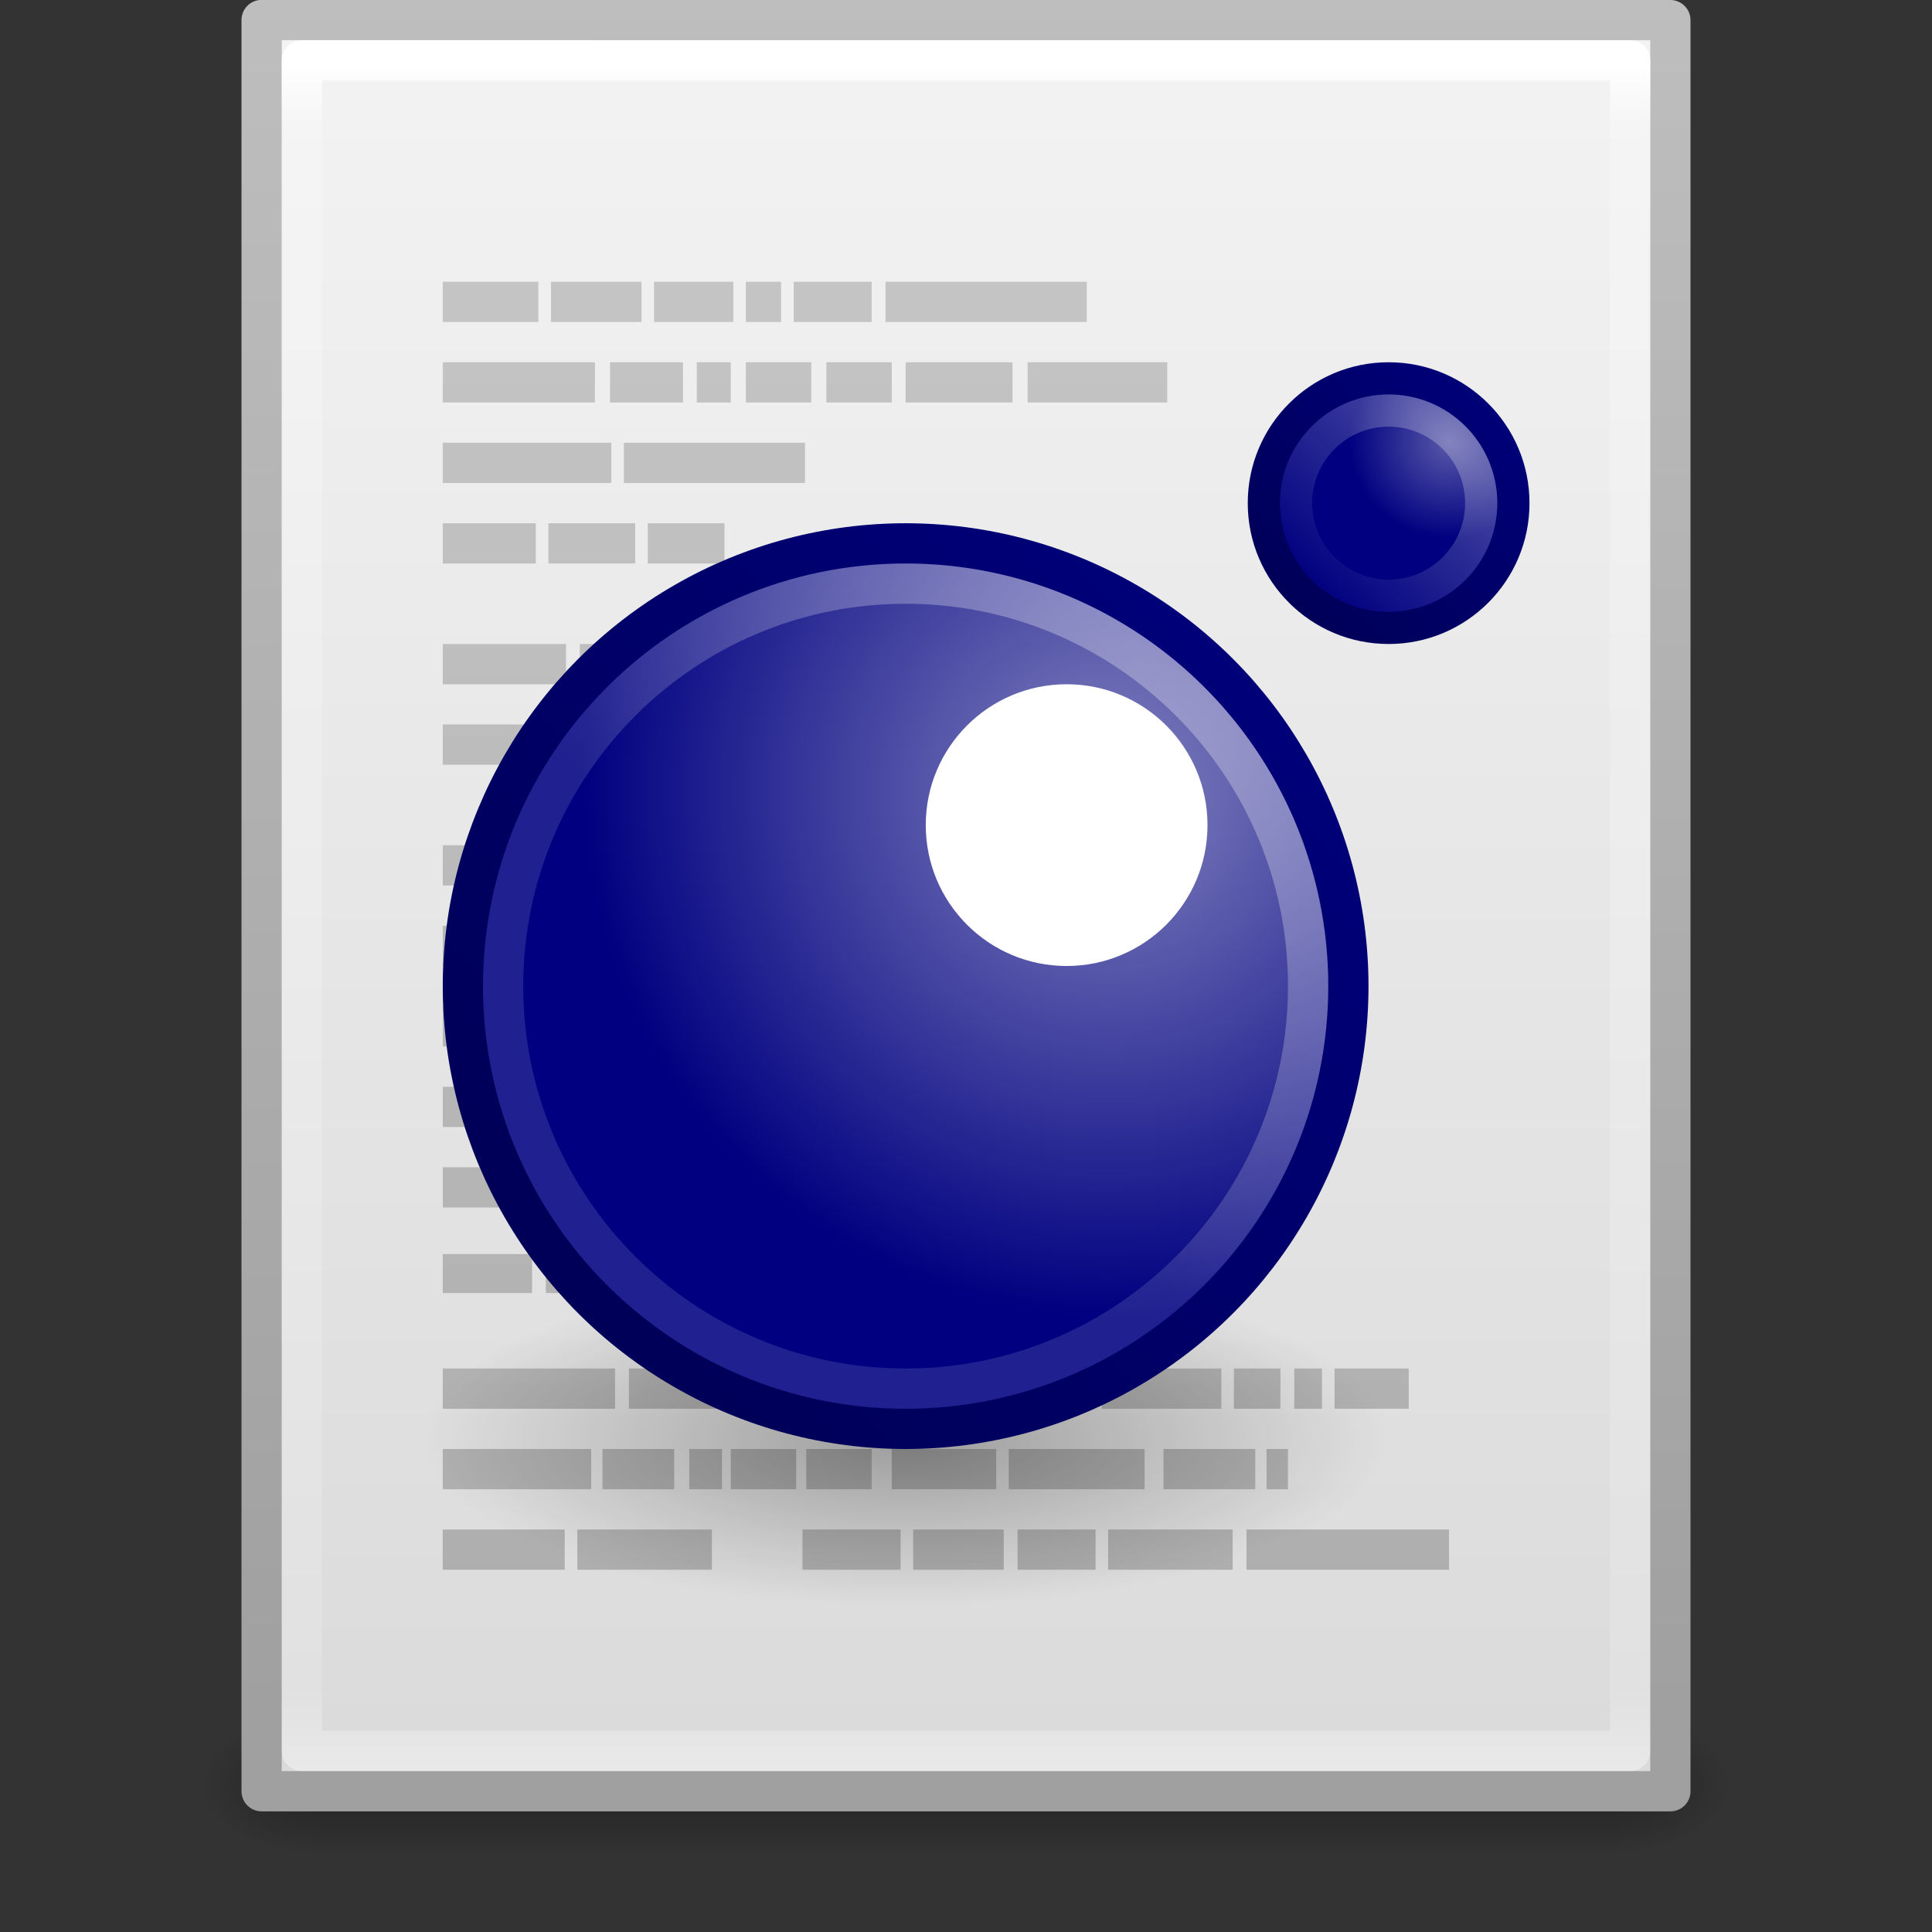 <?xml version="1.0" encoding="UTF-8" standalone="no"?>
<!-- Created with Inkscape (http://www.inkscape.org/) -->

<svg
   xmlns:dc="http://purl.org/dc/elements/1.1/"
   xmlns:cc="http://creativecommons.org/ns#"
   xmlns:rdf="http://www.w3.org/1999/02/22-rdf-syntax-ns#"
   xmlns:svg="http://www.w3.org/2000/svg"
   xmlns="http://www.w3.org/2000/svg"
   xmlns:xlink="http://www.w3.org/1999/xlink"
   xmlns:sodipodi="http://sodipodi.sourceforge.net/DTD/sodipodi-0.dtd"
   xmlns:inkscape="http://www.inkscape.org/namespaces/inkscape"
   width="48px"
   height="48px"
   id="svg4093"
   version="1.1"
   inkscape:version="0.48+devel r"
   sodipodi:docname="text-x-lua_48.svg">
  <rect width="100%" height="100%" fill="#333333" stroke="none"/>
  <defs
     id="defs4095">
    <linearGradient
       inkscape:collect="always"
       id="linearGradient4167">
      <stop
         style="stop-color:#ffffff;stop-opacity:1;"
         offset="0"
         id="stop4170" />
      <stop
         style="stop-color:#ffffff;stop-opacity:0;"
         offset="1"
         id="stop4172" />
    </linearGradient>
    <linearGradient
       inkscape:collect="always"
       id="linearGradient4165">
      <stop
         style="stop-color:#5858a9;stop-opacity:1"
         offset="0"
         id="stop4167" />
      <stop
         style="stop-color:#000080;stop-opacity:1"
         offset="1"
         id="stop4169" />
    </linearGradient>
    <linearGradient
       inkscape:collect="always"
       id="linearGradient4172">
      <stop
         style="stop-color:#8282bf;stop-opacity:1"
         offset="0"
         id="stop4174" />
      <stop
         style="stop-color:#000080;stop-opacity:1"
         offset="1"
         id="stop4176" />
    </linearGradient>
    <linearGradient
       inkscape:collect="always"
       id="linearGradient4164">
      <stop
         style="stop-color:#000058;stop-opacity:1"
         offset="0"
         id="stop4166" />
      <stop
         style="stop-color:#000078;stop-opacity:1"
         offset="1"
         id="stop4168" />
    </linearGradient>
    <linearGradient
       inkscape:collect="always"
       id="linearGradient4156">
      <stop
         style="stop-color:#000058;stop-opacity:1"
         offset="0"
         id="stop4158" />
      <stop
         style="stop-color:#000078;stop-opacity:1"
         offset="1"
         id="stop4160" />
    </linearGradient>
    <linearGradient
       inkscape:collect="always"
       id="linearGradient4155">
      <stop
         style="stop-color:#ffffff;stop-opacity:0.78"
         offset="0"
         id="stop4157" />
      <stop
         style="stop-color:#ffffff;stop-opacity:0.314"
         offset="1"
         id="stop4159" />
    </linearGradient>
    <linearGradient
       y2="0.505"
       x2="21.253"
       y1="44.301"
       x1="21.253"
       gradientUnits="userSpaceOnUse"
       id="linearGradient3243"
       xlink:href="#linearGradient3104-5"
       inkscape:collect="always"
       gradientTransform="translate(0,1)" />
    <linearGradient
       id="linearGradient3104-5">
      <stop
         id="stop3106-2"
         style="stop-color:#aaaaaa;stop-opacity:1"
         offset="0" />
      <stop
         id="stop3108-5"
         style="stop-color:#c8c8c8;stop-opacity:1"
         offset="1" />
    </linearGradient>
    <linearGradient
       inkscape:collect="always"
       xlink:href="#linearGradient3977"
       id="linearGradient3988"
       gradientUnits="userSpaceOnUse"
       gradientTransform="matrix(0.892,0,0,1.135,2.595,-4.743)"
       x1="24"
       y1="5.564"
       x2="24"
       y2="43" />
    <linearGradient
       id="linearGradient3977">
      <stop
         offset="0"
         style="stop-color:#ffffff;stop-opacity:1;"
         id="stop3979" />
      <stop
         id="stop3981"
         style="stop-color:#ffffff;stop-opacity:0.235;"
         offset="0.036" />
      <stop
         offset="0.951"
         style="stop-color:#ffffff;stop-opacity:0.157;"
         id="stop3983" />
      <stop
         offset="1"
         style="stop-color:#ffffff;stop-opacity:0.392;"
         id="stop3985" />
    </linearGradient>
    <linearGradient
       inkscape:collect="always"
       xlink:href="#linearGradient3600"
       id="linearGradient3322"
       gradientUnits="userSpaceOnUse"
       gradientTransform="matrix(1,0,0,0.956,-9.9999999e-8,-1.915)"
       x1="25.132"
       y1="0.985"
       x2="25.132"
       y2="47.013" />
    <linearGradient
       id="linearGradient3600">
      <stop
         id="stop3602"
         style="stop-color:#f4f4f4;stop-opacity:1"
         offset="0" />
      <stop
         id="stop3604"
         style="stop-color:#dbdbdb;stop-opacity:1"
         offset="1" />
    </linearGradient>
    <linearGradient
       inkscape:collect="always"
       xlink:href="#linearGradient3104"
       id="linearGradient3324"
       gradientUnits="userSpaceOnUse"
       gradientTransform="matrix(0.807,0,0,0.895,59.41,-2.981)"
       x1="-51.786"
       y1="50.786"
       x2="-51.786"
       y2="2.906" />
    <linearGradient
       id="linearGradient3104">
      <stop
         id="stop3106"
         style="stop-color:#a0a0a0;stop-opacity:1;"
         offset="0" />
      <stop
         id="stop3108"
         style="stop-color:#bebebe;stop-opacity:1;"
         offset="1" />
    </linearGradient>
    <radialGradient
       inkscape:collect="always"
       xlink:href="#linearGradient5060"
       id="radialGradient3327"
       gradientUnits="userSpaceOnUse"
       gradientTransform="matrix(0.023,0,0,0.015,26.361,37.04)"
       cx="605.714"
       cy="486.648"
       fx="605.714"
       fy="486.648"
       r="117.143" />
    <linearGradient
       id="linearGradient5060">
      <stop
         id="stop5062"
         style="stop-color:#000000;stop-opacity:1"
         offset="0" />
      <stop
         id="stop5064"
         style="stop-color:#000000;stop-opacity:0"
         offset="1" />
    </linearGradient>
    <radialGradient
       inkscape:collect="always"
       xlink:href="#linearGradient5060"
       id="radialGradient3330"
       gradientUnits="userSpaceOnUse"
       gradientTransform="matrix(-0.023,0,0,0.015,21.623,37.04)"
       cx="605.714"
       cy="486.648"
       fx="605.714"
       fy="486.648"
       r="117.143" />
    <linearGradient
       id="linearGradient5048">
      <stop
         id="stop5050"
         style="stop-color:#000000;stop-opacity:0"
         offset="0" />
      <stop
         id="stop5056"
         style="stop-color:#000000;stop-opacity:1"
         offset="0.5" />
      <stop
         id="stop5052"
         style="stop-color:#000000;stop-opacity:0"
         offset="1" />
    </linearGradient>
    <linearGradient
       y2="609.505"
       x2="302.857"
       y1="366.648"
       x1="302.857"
       gradientTransform="matrix(0.067,0,0,0.015,-0.341,37.04)"
       gradientUnits="userSpaceOnUse"
       id="linearGradient4091"
       xlink:href="#linearGradient5048"
       inkscape:collect="always" />
    <radialGradient
       inkscape:collect="always"
       xlink:href="#linearGradient4114-3-2"
       id="radialGradient3172"
       gradientUnits="userSpaceOnUse"
       gradientTransform="matrix(0.977,0,0,0.34,7.738,13.984)"
       cx="15.116"
       cy="63.965"
       fx="15.116"
       fy="63.965"
       r="12.289" />
    <linearGradient
       id="linearGradient4114-3-2">
      <stop
         id="stop4116-7-9"
         style="stop-color:#000000;stop-opacity:1"
         offset="0" />
      <stop
         id="stop4118-4-1"
         style="stop-color:#000000;stop-opacity:0"
         offset="1" />
    </linearGradient>
    <linearGradient
       inkscape:collect="always"
       xlink:href="#linearGradient4155"
       id="linearGradient4163"
       x1="28.798"
       y1="18.222"
       x2="21.485"
       y2="26.384"
       gradientUnits="userSpaceOnUse"
       gradientTransform="matrix(1.048,0,0,1.048,-0.548,-1.69)" />
    <linearGradient
       inkscape:collect="always"
       xlink:href="#linearGradient4156"
       id="linearGradient4162"
       x1="14.07"
       y1="31.768"
       x2="29.829"
       y2="17.828"
       gradientUnits="userSpaceOnUse"
       gradientTransform="matrix(1.048,0,0,1.048,-0.548,-1.69)" />
    <linearGradient
       inkscape:collect="always"
       xlink:href="#linearGradient4164"
       id="linearGradient4170"
       x1="30.652"
       y1="16.348"
       x2="35.248"
       y2="11.751"
       gradientUnits="userSpaceOnUse"
       gradientTransform="matrix(1.088,0,0,1.088,-1.34,-2.781)" />
    <radialGradient
       inkscape:collect="always"
       xlink:href="#linearGradient4172"
       id="radialGradient4178"
       cx="20.139"
       cy="12.123"
       fx="20.139"
       fy="12.123"
       r="11"
       gradientUnits="userSpaceOnUse"
       gradientTransform="matrix(-0.901,0.78,-0.78,-0.901,55.168,14.849)" />
    <radialGradient
       inkscape:collect="always"
       xlink:href="#linearGradient4165"
       id="radialGradient4171"
       cx="32.803"
       cy="13.761"
       fx="32.803"
       fy="13.761"
       r="3.5"
       gradientTransform="matrix(-0.714,4.9113847e-8,-4.7082193e-8,-0.685,59.431,20.422)"
       gradientUnits="userSpaceOnUse" />
    <linearGradient
       inkscape:collect="always"
       xlink:href="#linearGradient4167"
       id="linearGradient4174"
       x1="35.943"
       y1="10.929"
       x2="32.486"
       y2="14.536"
       gradientUnits="userSpaceOnUse" />
  </defs>
  <sodipodi:namedview
     id="base"
     pagecolor="#ffffff"
     bordercolor="#666666"
     borderopacity="1.0"
     inkscape:pageopacity="0.0"
     inkscape:pageshadow="2"
     inkscape:zoom="7"
     inkscape:cx="17.642857"
     inkscape:cy="15.084713"
     inkscape:current-layer="layer1"
     showgrid="false"
     inkscape:grid-bbox="true"
     inkscape:document-units="px"
     inkscape:window-width="1535"
     inkscape:window-height="876"
     inkscape:window-x="65"
     inkscape:window-y="24"
     inkscape:window-maximized="1">
    <inkscape:grid
       type="xygrid"
       id="grid4173" />
  </sodipodi:namedview>
  <g
     id="layer1"
     inkscape:label="Layer 1"
     inkscape:groupmode="layer">
    <rect
       style="opacity:0.3;fill:url(#linearGradient4091);fill-opacity:1;fill-rule:nonzero;stroke:none;stroke-width:1;marker:none;visibility:visible;display:inline;overflow:visible"
       id="rect2879"
       y="42.43"
       x="7.738"
       height="3.57"
       width="32.508" />
    <path
       inkscape:connector-curvature="0"
       style="opacity:0.3;fill:url(#radialGradient3330);fill-opacity:1;fill-rule:nonzero;stroke:none;stroke-width:1;marker:none;visibility:visible;display:inline;overflow:visible"
       id="path2881"
       d="m 7.738,42.43 c 0,0 0,3.57 0,3.57 -1.187,0.007 -2.868,-0.8 -2.868,-1.785 0,-0.985 1.324,-1.785 2.868,-1.785 z" />
    <path
       inkscape:connector-curvature="0"
       style="opacity:0.3;fill:url(#radialGradient3327);fill-opacity:1;fill-rule:nonzero;stroke:none;stroke-width:1;marker:none;visibility:visible;display:inline;overflow:visible"
       id="path2883"
       d="m 40.246,42.43 c 0,0 0,3.57 0,3.57 1.187,0.007 2.868,-0.8 2.868,-1.785 0,-0.985 -1.324,-1.785 -2.868,-1.785 z" />
    <path
       inkscape:connector-curvature="0"
       style="fill:url(#linearGradient3322);fill-opacity:1;stroke:url(#linearGradient3324);stroke-width:1;stroke-linecap:butt;stroke-linejoin:round;stroke-miterlimit:4;stroke-opacity:1;stroke-dasharray:none;stroke-dashoffset:0;display:inline"
       id="path4160"
       d="M 6.5,0.497 C 14.52,0.497 41.5,0.5 41.5,0.5 l 4.2e-5,44.003 c 0,0 -23.333,0 -35,0 0,-14.669 0,-29.337 0,-44.006 z"
       sodipodi:nodetypes="ccccc" />
    <path
       style="fill:none;stroke:url(#linearGradient3988);stroke-width:1;stroke-linecap:round;stroke-linejoin:round;stroke-miterlimit:4;stroke-opacity:1;stroke-dasharray:none;stroke-dashoffset:0"
       d="m 40.5,43.5 -33,0 0,-42 33,0 z"
       id="rect6741-1"
       inkscape:connector-curvature="0"
       sodipodi:nodetypes="ccccc" />
    <path
       inkscape:connector-curvature="0"
       style="fill:url(#linearGradient3243);fill-opacity:1;stroke:none;display:inline"
       id="path4149"
       d="m 11,7 0,1 2.375,0 0,-1 z m 2.688,0 0,1 2.25,0 0,-1 z m 2.562,0 0,1 1.969,0 0,-1 z m 2.281,0 0,1 0.875,0 0,-1 z m 1.188,0 0,1 1.938,0 0,-1 z m 2.281,0 0,1 5,0 0,-1 z m -11,2 0,1 3.781,0 0,-1 z m 4.156,0 0,1 1.812,0 0,-1 z m 2.156,0 0,1 0.844,0 0,-1 z m 1.219,0 0,1 1.625,0 0,-1 z m 2,0 0,1 1.625,0 0,-1 z m 1.969,0 0,1 2.656,0 0,-1 z m 3.031,0 0,1 3.469,0 0,-1 z M 11,11 l 0,1 4.188,0 0,-1 z m 4.5,0 0,1 4.5,0 0,-1 z m -4.5,2 0,1 2.312,0 0,-1 z m 2.625,0 0,1 2.156,0 0,-1 z m 2.469,0 0,1 1.906,0 0,-1 z m -5.094,3 0,1 3.062,0 0,-1 z m 3.406,0 0,1 5.594,0 0,-1 z m -3.406,2 0,1 3.094,0 0,-1 z m 3.438,0 0,1 5.094,0 0,-1 z m 5.469,0 0,1 1.906,0 0,-1 z m 2.219,0 0,1 1.906,0 0,-1 z m 2.219,0 0,1 2.75,0 0,-1 z m 3.094,0 0,1 0.562,0 0,-1 z m -16.438,3 0,1 2.344,0 0,-1 z m 0,2 0,1 1,0 0,-1 z m 0,2 0,1 2.75,0 0,-1 z m 9,0 0,1 2.344,0 0,-1 z m 2.656,0 0,1 2.188,0 0,-1 z m 2.5,0 0,1 1.844,0 0,-1 z m -14.156,2 0,1 2.938,0 0,-1 z m 9,0 0,1 1.875,0 0,-1 z m 2.188,0 0,1 4.812,0 0,-1 z m 5.125,0 0,1 3.688,0 0,-1 z m -16.312,2 0,1 2.531,0 0,-1 z m 9,0 0,1 2.438,0 0,-1 z m 2.781,0 0,1 4.281,0 0,-1 z m 4.594,0 0,1 2.938,0 0,-1 z M 11,31.156 l 0,0.969 2.219,0 0,-0.969 z m 2.562,0 0,0.969 2.125,0 0,-0.969 z M 11,34 l 0,1 4.281,0 0,-1 z m 4.625,0 0,1 4.594,0 0,-1 z m 11.75,0 0,1 2.969,0 0,-1 z m 3.281,0 0,1 1.156,0 0,-1 z m 1.5,0 0,1 0.688,0 0,-1 z m 1,0 0,1 1.844,0 0,-1 z m -22.156,2 0,1 3.688,0 0,-1 z m 3.969,0 0,1 1.781,0 0,-1 z m 2.156,0 0,1 0.812,0 0,-1 z m 1.031,0 0,1 1.625,0 0,-1 z m 1.875,0 0,1 1.625,0 0,-1 z m 2.125,0 0,1 2.594,0 0,-1 z m 2.906,0 0,1 3.375,0 0,-1 z m 3.844,0 0,1 2.281,0 0,-1 z m 2.562,0 0,1 0.531,0 0,-1 z m -20.469,2 0,1 3.031,0 0,-1 z m 3.344,0 0,1 3.344,0 0,-1 z m 5.594,0 0,1 2.438,0 0,-1 z m 2.75,0 0,1 2.25,0 0,-1 z m 2.594,0 0,1 1.938,0 0,-1 z m 2.25,0 0,1 3.094,0 0,-1 z m 3.438,0 0,1 5.031,0 0,-1 z"
       sodipodi:nodetypes="cccccccccccccccccccccccccccccccccccccccccccccccccccccccccccccccccccccccccccccccccccccccccccccccccccccccccccccccccccccccccccccccccccccccccccccccccccccccccccccccccccccccccccccccccccccccccccccccccccccccccccccccccccccccccccccccccccccccccccccccccccccccccccccccccccccccccccccccccccccccccccccccccccccccccccccccccccccccccccccccc" />
    <g
       id="g4271">
      <path
         d="M 34.521,35.723 C 34.522,38.03 29.144,39.9 22.51,39.9 15.876,39.9 10.499,38.03 10.5,35.723 c -0.001,-2.307 5.376,-4.177 12.01,-4.177 6.634,0 12.012,1.87 12.01,4.177 z"
         id="path2917"
         style="opacity:0.3;fill:url(#radialGradient3172);fill-opacity:1;stroke:none;display:inline"
         inkscape:connector-curvature="0" />
      <g
         id="g4204">
        <circle
           d="m 33.5,24.5 a 11,11 0 0 1 -11,11 11,11 0 0 1 -11,-11 11,11 0 0 1 11,-11 11,11 0 0 1 11,11 z"
           style="fill:url(#radialGradient4178);fill-opacity:1;stroke:url(#linearGradient4162);stroke-width:1;stroke-opacity:1"
           id="circle10"
           cy="24.5"
           cx="22.5"
           r="11" />
        <circle
           d="M 30,20.5 A 3.5,3.5 0 0 1 26.5,24 3.5,3.5 0 0 1 23,20.5 3.5,3.5 0 0 1 26.5,17 3.5,3.5 0 0 1 30,20.5 Z"
           cx="26.5"
           cy="20.5"
           style="fill:#ffffff"
           id="circle12"
           r="3.5" />
        <ellipse
           d="M 37.6,12.5 A 3.1,3.1 0 0 1 34.5,15.6 3.1,3.1 0 0 1 31.4,12.5 3.1,3.1 0 0 1 34.5,9.4 3.1,3.1 0 0 1 37.6,12.5 Z"
           style="fill:url(#radialGradient4171);fill-opacity:1;stroke:url(#linearGradient4170);stroke-width:0.8;stroke-miterlimit:4;stroke-opacity:1;stroke-dasharray:none"
           cx="34.5"
           cy="12.5"
           id="circle14"
           rx="3.1"
           ry="3.1" />
        <path
           inkscape:connector-curvature="0"
           d="m 32.5,24.5 c 0,5.52 -4.48,10 -10,10 -5.52,0 -10,-4.48 -10,-10 0,-5.52 4.48,-10 10,-10 5.52,0 10,4.48 10,10 z"
           id="path3164"
           style="opacity:0.4;fill:none;stroke:url(#linearGradient4163);stroke-width:1;stroke-linecap:round;stroke-linejoin:round;stroke-miterlimit:4;stroke-opacity:1;stroke-dasharray:none;stroke-dashoffset:0" />
        <path
           inkscape:connector-curvature="0"
           d="m 32.2,12.522 c -0.012,-1.27 1.008,-2.31 2.278,-2.322 1.27,-0.012 2.31,1.008 2.322,2.278 0.012,1.27 -1.008,2.31 -2.278,2.322 -1.27,0.012 -2.31,-1.008 -2.322,-2.278 z"
           id="path3164-2"
           style="opacity:0.26;fill:none;stroke:url(#linearGradient4174);stroke-width:0.8;stroke-linecap:round;stroke-linejoin:round;stroke-miterlimit:4;stroke-opacity:1;stroke-dasharray:none;stroke-dashoffset:0" />
      </g>
    </g>
  </g>
</svg>
